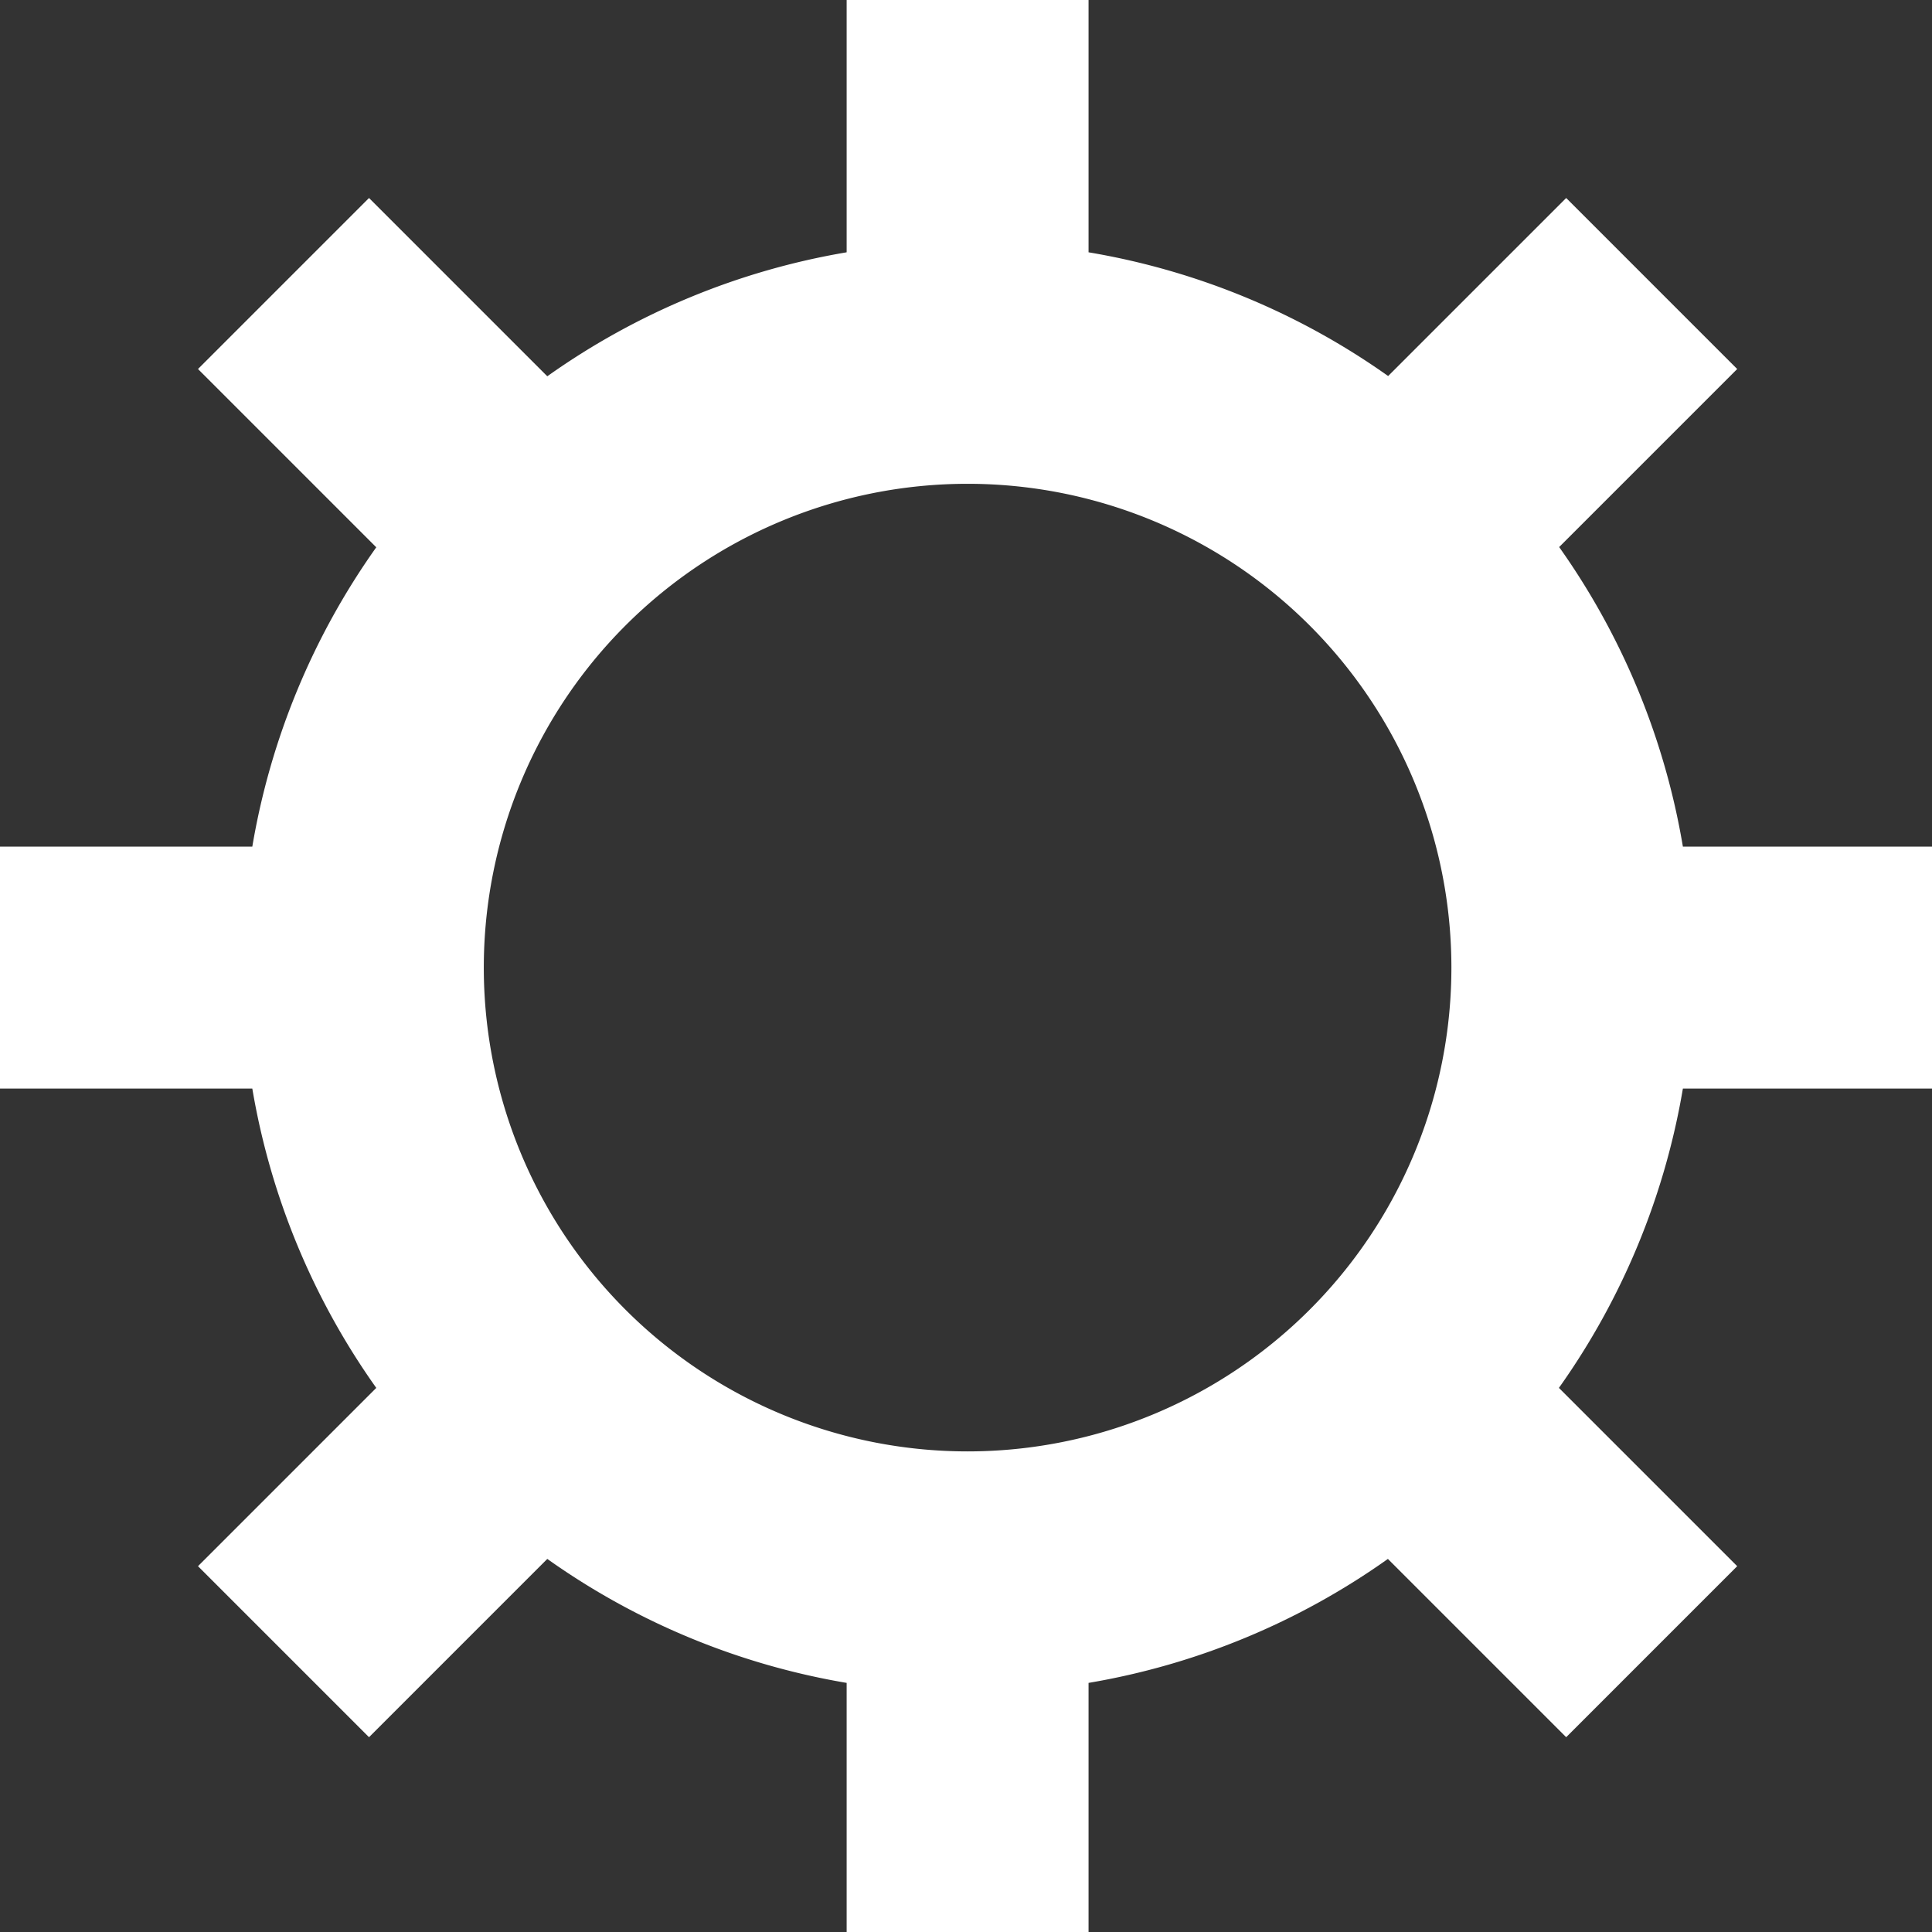 <?xml version="1.0" encoding="UTF-8" standalone="no"?>
<svg
   id="svg8"
   version="1.1"
   viewBox="0 0 4.233 4.233"
   height="16"
   width="16"
   xmlns="http://www.w3.org/2000/svg"
   xmlns:svg="http://www.w3.org/2000/svg"
   xmlns:rdf="http://www.w3.org/1999/02/22-rdf-syntax-ns#"
   xmlns:cc="http://creativecommons.org/ns#"
   xmlns:dc="http://purl.org/dc/elements/1.1/">
  <rect x="0" y="0" width="4.233" height="4.233" fill="#333333" stroke="none"/>
  <defs
     id="defs2" />
  <path
     id="rect3493"
     style="fill:#ffffff;stroke:none;stroke-width:1"
     d="M 7 0 L 7 2.086 A 6 6 0 0 0 4.525 3.111 L 3.051 1.637 L 1.637 3.051 L 3.111 4.525 A 6 6 0 0 0 2.086 7 L 0 7 L 0 9 L 2.086 9 A 6 6 0 0 0 3.111 11.475 L 1.637 12.949 L 3.051 14.363 L 4.525 12.889 A 6 6 0 0 0 7 13.914 L 7 16 L 9 16 L 9 13.914 A 6 6 0 0 0 11.475 12.889 L 12.949 14.363 L 14.363 12.949 L 12.889 11.475 A 6 6 0 0 0 13.914 9 L 16 9 L 16 7 L 13.914 7 A 6 6 0 0 0 12.891 4.523 L 14.363 3.051 L 12.949 1.637 L 11.477 3.109 A 6 6 0 0 0 9 2.086 L 9 0 L 7 0 z M 8 4 A 4 4 0 0 1 12 8 A 4 4 0 0 1 8 12 A 4 4 0 0 1 4 8 A 4 4 0 0 1 8 4 z "
     transform="scale(0.265)" />
</svg>
